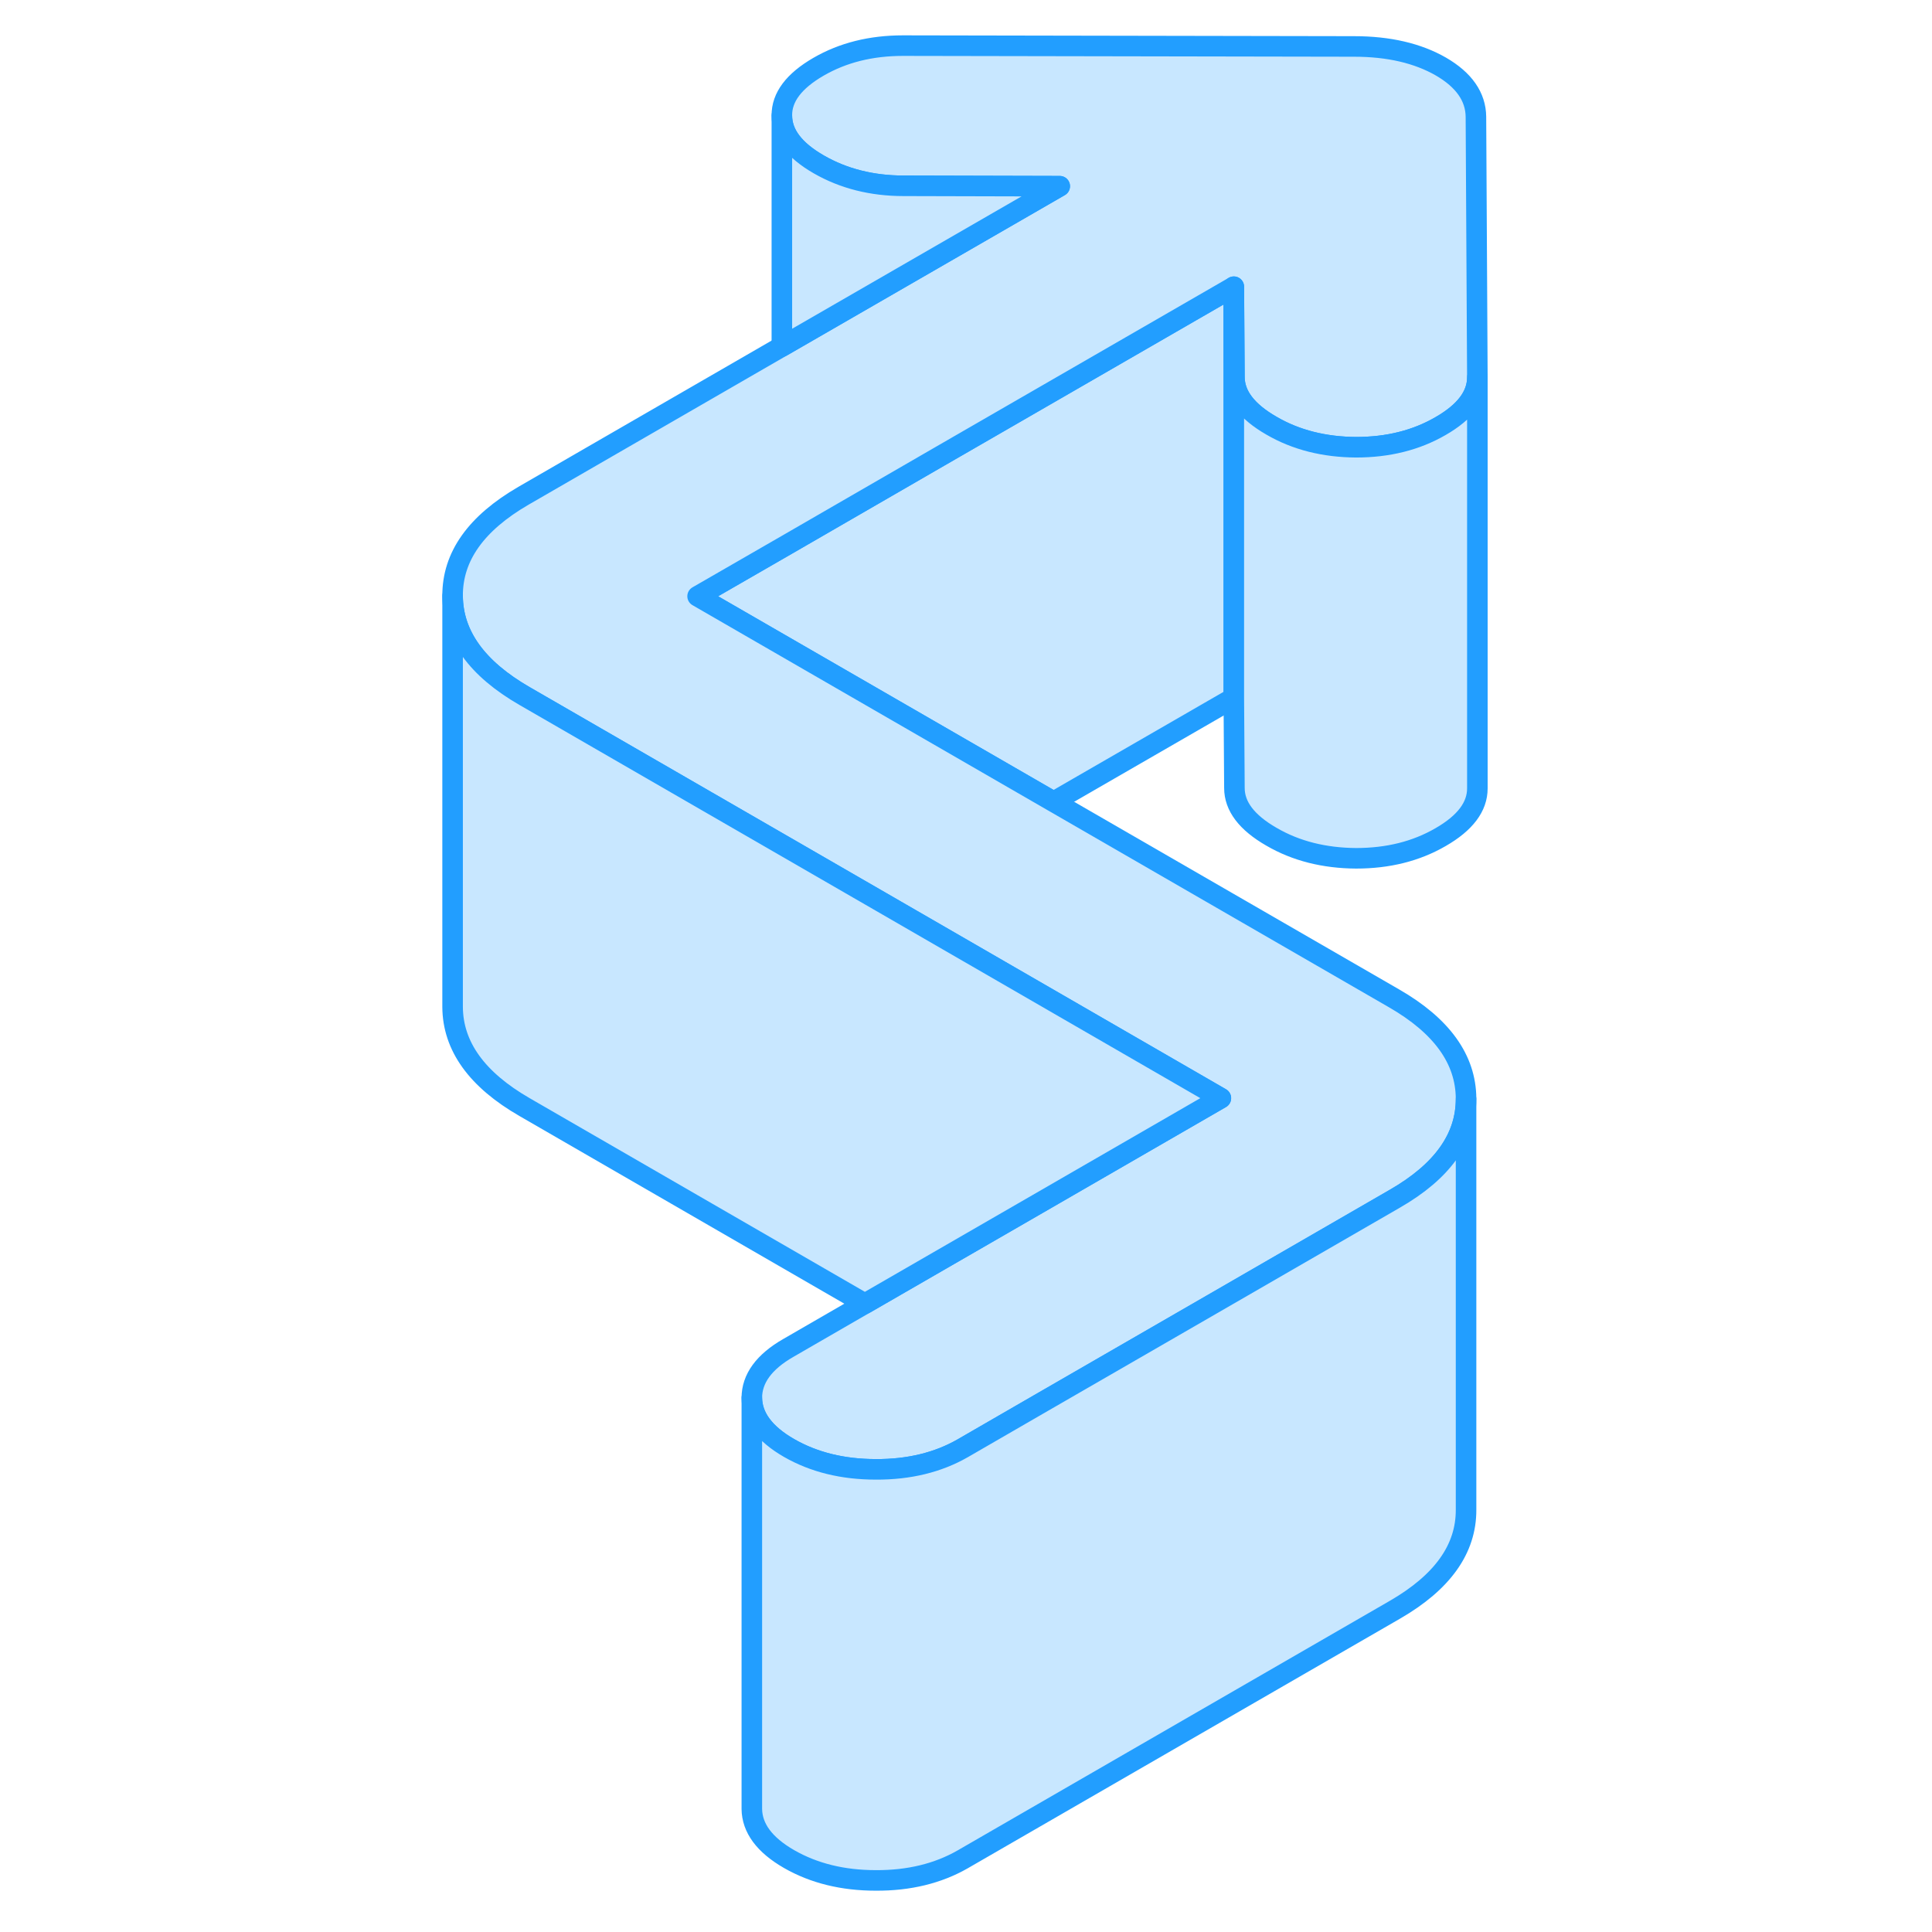 <svg width="48" height="48" viewBox="0 0 54 94" fill="#c8e7ff" xmlns="http://www.w3.org/2000/svg" stroke-width="1px" stroke-linecap="round" stroke-linejoin="round"><path d="M40.031 13.95V33.95L31.261 39.01L22.791 34.12L13.94 29.01L18.261 26.52L25.7 22.22L40.031 13.95Z" stroke="#229EFF" stroke-linejoin="round"/><path d="M51.33 53.45V53.47C51.33 55.37 50.18 56.99 47.87 58.32L38.971 63.46L30.55 68.32L26.83 70.47C25.64 71.15 24.23 71.5 22.61 71.49C21 71.49 19.59 71.14 18.39 70.45C17.19 69.76 16.59 68.94 16.58 68.01C16.58 67.08 17.17 66.26 18.36 65.58L22.08 63.43L30.501 58.57L39.401 53.43L22.85 43.87L14.38 38.98L5.531 33.87C3.201 32.53 2.031 30.9 2.021 28.99C2.011 27.08 3.161 25.46 5.471 24.12L18.041 16.86L31.56 9.06L23.96 9.04C22.421 9.04 21.04 8.69 19.84 8C18.64 7.31 18.041 6.52 18.041 5.62C18.031 4.73 18.63 3.94 19.82 3.25C21.01 2.56 22.381 2.22 23.93 2.22L45.88 2.26C47.57 2.26 48.98 2.59 50.11 3.24C51.23 3.89 51.8 4.71 51.81 5.68L51.88 18.36C51.88 19.25 51.29 20.04 50.09 20.73C48.9 21.42 47.531 21.76 45.98 21.76C44.441 21.75 43.06 21.41 41.86 20.71C40.66 20.02 40.06 19.23 40.06 18.34L40.031 13.95L25.701 22.22L18.261 26.52L13.941 29.01L22.791 34.12L31.261 39.01L47.82 48.57C50.15 49.91 51.32 51.54 51.33 53.45Z" stroke="#229EFF" stroke-linejoin="round"/><path d="M39.4 53.43L30.5 58.57L22.08 63.43L5.531 53.87C3.201 52.53 2.031 50.9 2.021 48.99V28.99C2.031 30.9 3.201 32.53 5.531 33.87L14.38 38.98L22.85 43.87L39.4 53.43Z" stroke="#229EFF" stroke-linejoin="round"/><path d="M51.88 18.36V38.36C51.88 39.25 51.29 40.04 50.09 40.73C48.9 41.42 47.53 41.76 45.98 41.76C44.44 41.75 43.06 41.41 41.86 40.71C40.66 40.02 40.06 39.23 40.06 38.34L40.03 33.95V13.95L40.06 18.34C40.06 19.23 40.66 20.02 41.86 20.71C43.06 21.41 44.44 21.75 45.98 21.76C47.53 21.76 48.9 21.42 50.09 20.73C51.29 20.04 51.88 19.25 51.88 18.36Z" stroke="#229EFF" stroke-linejoin="round"/><path d="M31.561 9.06L18.041 16.86V5.62C18.041 6.52 18.641 7.31 19.841 8C21.041 8.69 22.421 9.04 23.961 9.04L31.561 9.06Z" stroke="#229EFF" stroke-linejoin="round"/><path d="M51.33 53.47V73.45C51.34 75.36 50.19 76.98 47.87 78.32L26.83 90.47C25.64 91.15 24.23 91.5 22.61 91.49C21 91.49 19.59 91.14 18.39 90.45C17.19 89.76 16.59 88.94 16.58 88.01V68.01C16.59 68.94 17.19 69.76 18.39 70.45C19.59 71.14 21 71.49 22.61 71.49C24.23 71.5 25.64 71.15 26.83 70.47L30.55 68.32L38.97 63.46L47.87 58.32C50.18 56.99 51.33 55.37 51.33 53.47Z" stroke="#229EFF" stroke-linejoin="round"/></svg>
